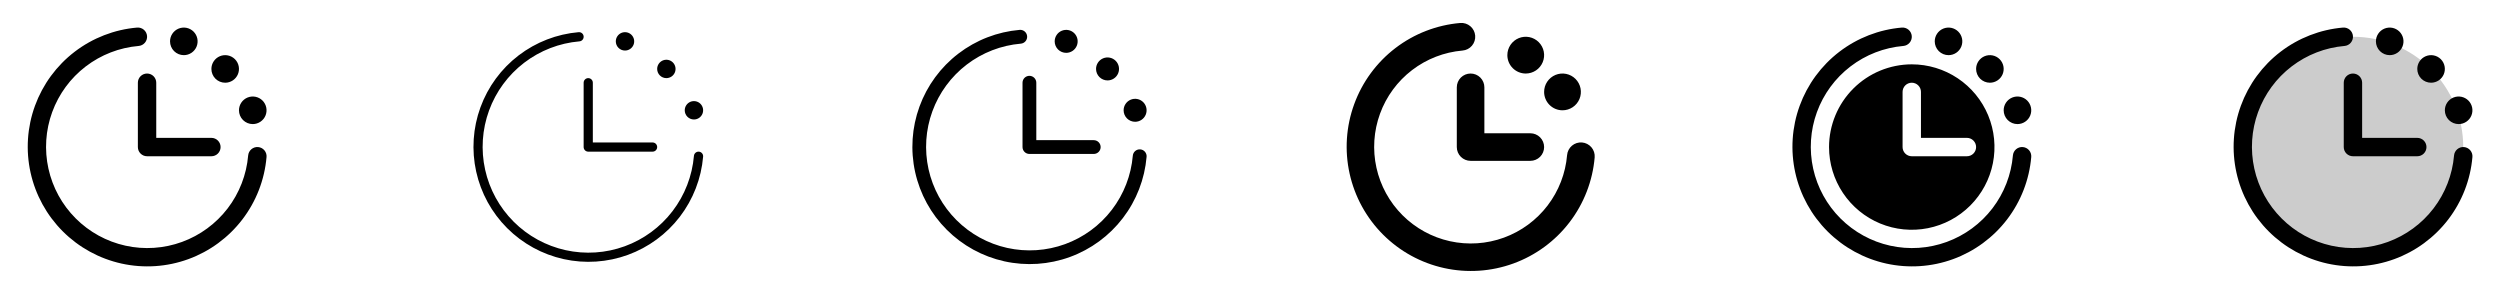 <svg width="272" height="32" viewBox="0 0 272 32" fill="none" xmlns="http://www.w3.org/2000/svg">
<g clip-path="url(#clip0_17_15767)">
<path d="M29 17.082C28.788 19.552 27.874 21.91 26.367 23.879C24.86 25.847 22.822 27.344 20.493 28.194C18.164 29.044 15.641 29.21 13.22 28.675C10.8 28.139 8.583 26.923 6.83 25.17C5.077 23.417 3.861 21.2 3.325 18.779C2.79 16.359 2.956 13.836 3.806 11.507C4.656 9.178 6.153 7.14 8.121 5.633C10.09 4.126 12.447 3.212 14.917 3C15.049 2.989 15.181 3.004 15.306 3.045C15.432 3.085 15.548 3.149 15.649 3.235C15.749 3.32 15.832 3.424 15.892 3.541C15.953 3.658 15.989 3.786 16 3.917C16.011 4.049 15.996 4.181 15.955 4.306C15.915 4.432 15.851 4.548 15.765 4.649C15.68 4.749 15.576 4.832 15.459 4.892C15.342 4.953 15.214 4.989 15.082 5C12.992 5.18 10.996 5.953 9.33 7.228C7.664 8.503 6.397 10.228 5.678 12.199C4.958 14.17 4.817 16.306 5.271 18.354C5.724 20.403 6.753 22.28 8.237 23.763C9.72 25.247 11.597 26.276 13.646 26.729C15.694 27.183 17.83 27.041 19.801 26.322C21.772 25.603 23.497 24.336 24.772 22.67C26.047 21.004 26.82 19.008 27 16.918C27.022 16.652 27.148 16.407 27.351 16.235C27.554 16.062 27.817 15.978 28.082 16C28.348 16.022 28.593 16.148 28.765 16.351C28.938 16.554 29.022 16.817 29 17.082ZM15 9V16C15 16.265 15.105 16.52 15.293 16.707C15.48 16.895 15.735 17 16 17H23C23.265 17 23.52 16.895 23.707 16.707C23.895 16.52 24 16.265 24 16C24 15.735 23.895 15.48 23.707 15.293C23.52 15.105 23.265 15 23 15H17V9C17 8.735 16.895 8.48 16.707 8.293C16.52 8.105 16.265 8 16 8C15.735 8 15.48 8.105 15.293 8.293C15.105 8.48 15 8.735 15 9ZM20 6C20.297 6 20.587 5.912 20.833 5.747C21.08 5.582 21.272 5.348 21.386 5.074C21.499 4.8 21.529 4.498 21.471 4.207C21.413 3.916 21.27 3.649 21.061 3.439C20.851 3.23 20.584 3.087 20.293 3.029C20.002 2.971 19.7 3.001 19.426 3.114C19.152 3.228 18.918 3.42 18.753 3.667C18.588 3.913 18.5 4.203 18.5 4.5C18.5 4.898 18.658 5.279 18.939 5.561C19.221 5.842 19.602 6 20 6ZM24.5 9C24.797 9 25.087 8.912 25.333 8.747C25.58 8.582 25.772 8.348 25.886 8.074C25.999 7.8 26.029 7.498 25.971 7.207C25.913 6.916 25.77 6.649 25.561 6.439C25.351 6.23 25.084 6.087 24.793 6.029C24.502 5.971 24.2 6.001 23.926 6.114C23.652 6.228 23.418 6.42 23.253 6.667C23.088 6.913 23 7.203 23 7.5C23 7.898 23.158 8.279 23.439 8.561C23.721 8.842 24.102 9 24.5 9ZM27.5 13.5C27.797 13.5 28.087 13.412 28.333 13.247C28.58 13.082 28.772 12.848 28.886 12.574C28.999 12.3 29.029 11.998 28.971 11.707C28.913 11.416 28.77 11.149 28.561 10.939C28.351 10.729 28.084 10.587 27.793 10.529C27.502 10.471 27.2 10.501 26.926 10.614C26.652 10.728 26.418 10.92 26.253 11.167C26.088 11.413 26 11.703 26 12C26 12.398 26.158 12.779 26.439 13.061C26.721 13.342 27.102 13.5 27.5 13.5Z" fill="currentColor"/>
<path d="M76.5 17.041C76.296 19.417 75.418 21.684 73.969 23.578C72.519 25.471 70.56 26.911 68.32 27.728C66.08 28.546 63.654 28.706 61.326 28.191C58.998 27.676 56.865 26.507 55.179 24.821C53.493 23.135 52.324 21.002 51.809 18.674C51.294 16.346 51.454 13.92 52.272 11.68C53.089 9.44 54.529 7.481 56.422 6.031C58.316 4.582 60.583 3.704 62.959 3.5C63.024 3.495 63.09 3.502 63.153 3.522C63.216 3.542 63.274 3.575 63.324 3.617C63.375 3.66 63.416 3.712 63.446 3.771C63.476 3.829 63.495 3.893 63.5 3.959C63.505 4.024 63.498 4.09 63.478 4.153C63.458 4.216 63.425 4.274 63.383 4.324C63.34 4.375 63.288 4.416 63.23 4.446C63.171 4.476 63.107 4.495 63.041 4.5C60.855 4.688 58.769 5.496 57.027 6.829C55.285 8.162 53.959 9.965 53.208 12.026C52.456 14.087 52.308 16.32 52.782 18.462C53.256 20.604 54.331 22.566 55.883 24.117C57.434 25.669 59.396 26.744 61.538 27.218C63.68 27.692 65.913 27.545 67.974 26.793C70.035 26.041 71.838 24.715 73.171 22.973C74.504 21.231 75.312 19.145 75.5 16.959C75.505 16.893 75.524 16.829 75.554 16.77C75.584 16.712 75.625 16.66 75.676 16.617C75.726 16.575 75.784 16.542 75.847 16.522C75.909 16.502 75.976 16.495 76.041 16.5C76.107 16.505 76.171 16.524 76.23 16.554C76.288 16.584 76.34 16.625 76.383 16.676C76.425 16.726 76.458 16.784 76.478 16.847C76.498 16.91 76.505 16.976 76.5 17.041ZM64 16.5H71C71.133 16.5 71.26 16.447 71.354 16.354C71.447 16.26 71.5 16.133 71.5 16C71.5 15.867 71.447 15.74 71.354 15.646C71.26 15.553 71.133 15.5 71 15.5H64.5V9C64.5 8.867 64.447 8.74 64.354 8.646C64.26 8.553 64.133 8.5 64 8.5C63.867 8.5 63.74 8.553 63.647 8.646C63.553 8.74 63.5 8.867 63.5 9V16C63.5 16.133 63.553 16.26 63.647 16.354C63.74 16.447 63.867 16.5 64 16.5ZM68 5.5C68.198 5.5 68.391 5.441 68.556 5.331C68.72 5.222 68.848 5.065 68.924 4.883C69 4.7 69.019 4.499 68.981 4.305C68.942 4.111 68.847 3.933 68.707 3.793C68.567 3.653 68.389 3.558 68.195 3.519C68.001 3.481 67.8 3.5 67.617 3.576C67.435 3.652 67.278 3.78 67.169 3.944C67.059 4.109 67 4.302 67 4.5C67 4.765 67.105 5.02 67.293 5.207C67.481 5.395 67.735 5.5 68 5.5ZM72.5 8.5C72.698 8.5 72.891 8.441 73.056 8.331C73.22 8.222 73.348 8.065 73.424 7.883C73.5 7.7 73.519 7.499 73.481 7.305C73.442 7.111 73.347 6.933 73.207 6.793C73.067 6.653 72.889 6.558 72.695 6.519C72.501 6.481 72.3 6.5 72.117 6.576C71.935 6.652 71.778 6.78 71.669 6.944C71.559 7.109 71.5 7.302 71.5 7.5C71.5 7.765 71.605 8.02 71.793 8.207C71.981 8.395 72.235 8.5 72.5 8.5ZM75.5 13C75.698 13 75.891 12.941 76.056 12.832C76.22 12.722 76.348 12.565 76.424 12.383C76.5 12.2 76.519 11.999 76.481 11.805C76.442 11.611 76.347 11.433 76.207 11.293C76.067 11.153 75.889 11.058 75.695 11.019C75.501 10.981 75.3 11 75.117 11.076C74.935 11.152 74.778 11.28 74.669 11.444C74.559 11.609 74.5 11.802 74.5 12C74.5 12.265 74.605 12.52 74.793 12.707C74.981 12.895 75.235 13 75.5 13Z" fill="currentColor"/>
<path d="M124.75 17.061C124.542 19.484 123.646 21.797 122.168 23.727C120.69 25.658 118.691 27.127 116.407 27.96C114.123 28.793 111.648 28.957 109.274 28.432C106.9 27.906 104.725 26.714 103.006 24.994C101.286 23.275 100.094 21.1 99.568 18.726C99.043 16.352 99.207 13.877 100.04 11.593C100.873 9.309 102.342 7.31 104.273 5.832C106.203 4.354 108.516 3.458 110.939 3.25C111.138 3.233 111.335 3.297 111.487 3.425C111.64 3.554 111.735 3.739 111.751 3.937C111.768 4.136 111.705 4.334 111.576 4.486C111.447 4.638 111.263 4.733 111.064 4.75C108.925 4.933 106.884 5.723 105.179 7.027C103.475 8.332 102.178 10.095 101.442 12.112C100.706 14.128 100.561 16.312 101.024 18.408C101.488 20.503 102.54 22.423 104.058 23.941C105.575 25.459 107.495 26.511 109.59 26.975C111.686 27.439 113.87 27.295 115.886 26.559C117.903 25.823 119.667 24.527 120.971 22.823C122.276 21.119 123.066 19.077 123.25 16.939C123.258 16.84 123.286 16.744 123.331 16.657C123.376 16.569 123.438 16.491 123.514 16.427C123.666 16.298 123.864 16.235 124.062 16.251C124.161 16.259 124.257 16.287 124.345 16.332C124.433 16.378 124.511 16.44 124.574 16.515C124.638 16.59 124.687 16.678 124.717 16.772C124.747 16.866 124.758 16.965 124.75 17.064V17.061ZM111.25 9V16C111.25 16.199 111.329 16.39 111.47 16.53C111.61 16.671 111.801 16.75 112 16.75H119C119.199 16.75 119.39 16.671 119.53 16.53C119.671 16.39 119.75 16.199 119.75 16C119.75 15.801 119.671 15.61 119.53 15.47C119.39 15.329 119.199 15.25 119 15.25H112.75V9C112.75 8.801 112.671 8.61 112.53 8.47C112.39 8.329 112.199 8.25 112 8.25C111.801 8.25 111.61 8.329 111.47 8.47C111.329 8.61 111.25 8.801 111.25 9ZM116 5.75C116.247 5.75 116.489 5.677 116.694 5.539C116.9 5.402 117.06 5.207 117.155 4.978C117.249 4.75 117.274 4.499 117.226 4.256C117.178 4.014 117.059 3.791 116.884 3.616C116.709 3.441 116.486 3.322 116.244 3.274C116.001 3.226 115.75 3.251 115.522 3.345C115.293 3.44 115.098 3.6 114.961 3.806C114.823 4.011 114.75 4.253 114.75 4.5C114.75 4.664 114.782 4.827 114.845 4.978C114.908 5.13 115 5.268 115.116 5.384C115.35 5.618 115.668 5.75 116 5.75ZM120.5 8.75C120.747 8.75 120.989 8.677 121.194 8.539C121.4 8.402 121.56 8.207 121.655 7.978C121.749 7.75 121.774 7.499 121.726 7.256C121.678 7.014 121.559 6.791 121.384 6.616C121.209 6.441 120.986 6.322 120.744 6.274C120.501 6.226 120.25 6.251 120.022 6.345C119.793 6.44 119.598 6.6 119.461 6.806C119.323 7.011 119.25 7.253 119.25 7.5C119.25 7.832 119.382 8.149 119.616 8.384C119.85 8.618 120.168 8.75 120.5 8.75ZM123.5 13.25C123.747 13.25 123.989 13.177 124.194 13.039C124.4 12.902 124.56 12.707 124.655 12.478C124.749 12.25 124.774 11.999 124.726 11.756C124.678 11.514 124.559 11.291 124.384 11.116C124.209 10.941 123.986 10.822 123.744 10.774C123.501 10.726 123.25 10.751 123.022 10.845C122.793 10.94 122.598 11.1 122.461 11.306C122.323 11.511 122.25 11.753 122.25 12C122.25 12.332 122.382 12.649 122.616 12.884C122.85 13.118 123.168 13.25 123.5 13.25Z" fill="currentColor"/>
<path d="M173.5 17.125C173.279 19.69 172.331 22.139 170.766 24.183C169.201 26.227 167.084 27.782 164.666 28.664C162.247 29.547 159.627 29.72 157.113 29.163C154.599 28.607 152.297 27.344 150.476 25.524C148.656 23.703 147.393 21.401 146.837 18.887C146.28 16.373 146.453 13.753 147.336 11.335C148.218 8.916 149.773 6.799 151.817 5.234C153.861 3.669 156.31 2.721 158.875 2.5C159.273 2.467 159.668 2.593 159.972 2.851C160.277 3.109 160.467 3.477 160.5 3.875C160.533 4.273 160.407 4.668 160.149 4.972C159.891 5.277 159.523 5.467 159.125 5.5C157.129 5.671 155.224 6.409 153.633 7.626C152.042 8.844 150.832 10.49 150.146 12.372C149.459 14.254 149.324 16.292 149.757 18.248C150.189 20.204 151.172 21.995 152.588 23.412C154.005 24.828 155.796 25.811 157.752 26.243C159.708 26.676 161.747 26.541 163.628 25.854C165.51 25.168 167.156 23.958 168.374 22.367C169.591 20.776 170.329 18.871 170.5 16.875C170.516 16.678 170.571 16.486 170.662 16.311C170.753 16.135 170.877 15.979 171.028 15.851C171.179 15.723 171.353 15.627 171.541 15.566C171.73 15.506 171.928 15.484 172.125 15.5C172.322 15.516 172.514 15.572 172.689 15.662C172.865 15.753 173.021 15.877 173.149 16.028C173.277 16.179 173.373 16.353 173.434 16.541C173.494 16.73 173.516 16.928 173.5 17.125ZM158.5 9.5V16C158.5 16.398 158.658 16.779 158.939 17.061C159.221 17.342 159.602 17.5 160 17.5H166.5C166.898 17.5 167.279 17.342 167.561 17.061C167.842 16.779 168 16.398 168 16C168 15.602 167.842 15.221 167.561 14.939C167.279 14.658 166.898 14.5 166.5 14.5H161.5V9.5C161.5 9.102 161.342 8.721 161.061 8.439C160.779 8.158 160.398 8 160 8C159.602 8 159.221 8.158 158.939 8.439C158.658 8.721 158.5 9.102 158.5 9.5ZM170 12C170.396 12 170.782 11.883 171.111 11.663C171.44 11.443 171.696 11.131 171.848 10.765C171.999 10.4 172.039 9.998 171.962 9.61C171.884 9.222 171.694 8.866 171.414 8.586C171.134 8.306 170.778 8.116 170.39 8.038C170.002 7.961 169.6 8.001 169.235 8.152C168.869 8.304 168.557 8.56 168.337 8.889C168.117 9.218 168 9.604 168 10C168 10.53 168.211 11.039 168.586 11.414C168.961 11.789 169.47 12 170 12ZM166 8C166.396 8 166.782 7.883 167.111 7.663C167.44 7.443 167.696 7.131 167.848 6.765C167.999 6.4 168.039 5.998 167.962 5.61C167.884 5.222 167.694 4.866 167.414 4.586C167.134 4.306 166.778 4.116 166.39 4.038C166.002 3.961 165.6 4.001 165.235 4.152C164.869 4.304 164.557 4.56 164.337 4.889C164.117 5.218 164 5.604 164 6C164 6.53 164.211 7.039 164.586 7.414C164.961 7.789 165.47 8 166 8Z" fill="currentColor"/>
<path d="M218 12C218 11.703 218.088 11.413 218.253 11.167C218.418 10.92 218.652 10.728 218.926 10.614C219.2 10.501 219.502 10.471 219.793 10.529C220.084 10.587 220.351 10.729 220.561 10.939C220.77 11.149 220.913 11.416 220.971 11.707C221.029 11.998 220.999 12.3 220.886 12.574C220.772 12.848 220.58 13.082 220.333 13.247C220.087 13.412 219.797 13.5 219.5 13.5C219.102 13.5 218.721 13.342 218.439 13.061C218.158 12.779 218 12.398 218 12ZM216.5 9C216.797 9 217.087 8.912 217.333 8.747C217.58 8.582 217.772 8.348 217.886 8.074C217.999 7.8 218.029 7.498 217.971 7.207C217.913 6.916 217.77 6.649 217.561 6.439C217.351 6.23 217.084 6.087 216.793 6.029C216.502 5.971 216.2 6.001 215.926 6.114C215.652 6.228 215.418 6.42 215.253 6.667C215.088 6.913 215 7.203 215 7.5C215 7.898 215.158 8.279 215.439 8.561C215.721 8.842 216.102 9 216.5 9ZM220.082 16C219.818 15.978 219.556 16.062 219.354 16.233C219.152 16.405 219.026 16.649 219.004 16.914C218.825 19.004 218.052 21 216.778 22.667C215.503 24.333 213.778 25.601 211.807 26.321C209.837 27.041 207.701 27.183 205.652 26.73C203.604 26.277 201.727 25.249 200.243 23.765C198.758 22.282 197.729 20.406 197.275 18.358C196.821 16.309 196.961 14.173 197.68 12.202C198.398 10.231 199.665 8.506 201.331 7.23C202.996 5.954 204.992 5.18 207.082 5C207.214 4.989 207.342 4.953 207.459 4.892C207.576 4.832 207.68 4.749 207.765 4.649C207.851 4.548 207.915 4.432 207.955 4.306C207.996 4.181 208.011 4.049 208 3.917C207.989 3.786 207.953 3.658 207.892 3.541C207.832 3.424 207.749 3.32 207.649 3.235C207.548 3.149 207.432 3.085 207.306 3.045C207.181 3.004 207.049 2.989 206.917 3C204.447 3.212 202.09 4.126 200.121 5.633C198.153 7.14 196.656 9.178 195.806 11.507C194.956 13.836 194.79 16.359 195.325 18.779C195.861 21.2 197.077 23.417 198.83 25.17C200.583 26.923 202.8 28.139 205.221 28.675C207.641 29.21 210.164 29.044 212.493 28.194C214.822 27.344 216.86 25.847 218.367 23.879C219.874 21.91 220.787 19.552 221 17.082C221.011 16.951 220.996 16.819 220.956 16.693C220.916 16.567 220.852 16.451 220.766 16.35C220.681 16.25 220.577 16.167 220.459 16.107C220.342 16.047 220.214 16.01 220.082 16ZM208 7C209.78 7 211.52 7.528 213 8.517C214.48 9.506 215.634 10.911 216.315 12.556C216.996 14.2 217.174 16.01 216.827 17.756C216.48 19.502 215.623 21.105 214.364 22.364C213.105 23.623 211.502 24.48 209.756 24.827C208.01 25.174 206.2 24.996 204.556 24.315C202.911 23.634 201.506 22.48 200.517 21C199.528 19.52 199 17.78 199 16C199.003 13.614 199.952 11.326 201.639 9.639C203.326 7.952 205.614 7.003 208 7ZM207 16C207 16.265 207.105 16.52 207.293 16.707C207.48 16.895 207.735 17 208 17H214C214.265 17 214.52 16.895 214.707 16.707C214.895 16.52 215 16.265 215 16C215 15.735 214.895 15.48 214.707 15.293C214.52 15.105 214.265 15 214 15H209V10C209 9.735 208.895 9.48 208.707 9.293C208.52 9.105 208.265 9 208 9C207.735 9 207.48 9.105 207.293 9.293C207.105 9.48 207 9.735 207 10V16ZM212 6C212.297 6 212.587 5.912 212.833 5.747C213.08 5.582 213.272 5.348 213.386 5.074C213.499 4.8 213.529 4.498 213.471 4.207C213.413 3.916 213.27 3.649 213.061 3.439C212.851 3.23 212.584 3.087 212.293 3.029C212.002 2.971 211.7 3.001 211.426 3.114C211.152 3.228 210.918 3.42 210.753 3.667C210.588 3.913 210.5 4.203 210.5 4.5C210.5 4.898 210.658 5.279 210.939 5.561C211.221 5.842 211.602 6 212 6Z" fill="currentColor"/>
<path opacity="0.2" d="M268 16C268 18.373 267.296 20.694 265.978 22.667C264.659 24.64 262.785 26.178 260.592 27.087C258.399 27.995 255.987 28.232 253.659 27.769C251.331 27.306 249.193 26.163 247.515 24.485C245.836 22.807 244.694 20.669 244.231 18.341C243.768 16.013 244.005 13.601 244.913 11.408C245.822 9.215 247.36 7.341 249.333 6.022C251.307 4.704 253.627 4 256 4C259.183 4 262.235 5.264 264.485 7.515C266.736 9.765 268 12.817 268 16Z" fill="currentColor"/>
<path d="M269 17.082C268.787 19.552 267.874 21.91 266.367 23.879C264.86 25.847 262.822 27.344 260.493 28.194C258.164 29.044 255.641 29.21 253.221 28.675C250.8 28.139 248.583 26.923 246.83 25.17C245.077 23.417 243.861 21.2 243.325 18.779C242.79 16.359 242.956 13.836 243.806 11.507C244.656 9.178 246.153 7.14 248.121 5.633C250.09 4.126 252.447 3.212 254.917 3C255.049 2.989 255.181 3.004 255.306 3.045C255.432 3.085 255.548 3.149 255.649 3.235C255.749 3.32 255.832 3.424 255.892 3.541C255.953 3.658 255.989 3.786 256 3.917C256.011 4.049 255.996 4.181 255.955 4.306C255.915 4.432 255.851 4.548 255.765 4.649C255.68 4.749 255.576 4.832 255.459 4.892C255.342 4.953 255.214 4.989 255.082 5C252.992 5.18 250.996 5.953 249.33 7.228C247.664 8.503 246.397 10.228 245.678 12.199C244.958 14.17 244.817 16.306 245.271 18.354C245.724 20.403 246.753 22.28 248.237 23.763C249.72 25.247 251.597 26.276 253.645 26.729C255.694 27.183 257.83 27.041 259.801 26.322C261.772 25.603 263.497 24.336 264.772 22.67C266.047 21.004 266.82 19.008 267 16.918C267.022 16.652 267.148 16.407 267.351 16.235C267.554 16.062 267.817 15.978 268.082 16C268.348 16.022 268.593 16.148 268.765 16.351C268.937 16.554 269.022 16.817 269 17.082ZM255 9V16C255 16.265 255.105 16.52 255.293 16.707C255.48 16.895 255.735 17 256 17H263C263.265 17 263.52 16.895 263.707 16.707C263.895 16.52 264 16.265 264 16C264 15.735 263.895 15.48 263.707 15.293C263.52 15.105 263.265 15 263 15H257V9C257 8.735 256.895 8.48 256.707 8.293C256.52 8.105 256.265 8 256 8C255.735 8 255.48 8.105 255.293 8.293C255.105 8.48 255 8.735 255 9ZM260 6C260.297 6 260.587 5.912 260.833 5.747C261.08 5.582 261.272 5.348 261.386 5.074C261.499 4.8 261.529 4.498 261.471 4.207C261.413 3.916 261.27 3.649 261.061 3.439C260.851 3.23 260.584 3.087 260.293 3.029C260.002 2.971 259.7 3.001 259.426 3.114C259.152 3.228 258.918 3.42 258.753 3.667C258.588 3.913 258.5 4.203 258.5 4.5C258.5 4.898 258.658 5.279 258.939 5.561C259.221 5.842 259.602 6 260 6ZM264.5 9C264.797 9 265.087 8.912 265.333 8.747C265.58 8.582 265.772 8.348 265.886 8.074C265.999 7.8 266.029 7.498 265.971 7.207C265.913 6.916 265.77 6.649 265.561 6.439C265.351 6.23 265.084 6.087 264.793 6.029C264.502 5.971 264.2 6.001 263.926 6.114C263.652 6.228 263.418 6.42 263.253 6.667C263.088 6.913 263 7.203 263 7.5C263 7.898 263.158 8.279 263.439 8.561C263.721 8.842 264.102 9 264.5 9ZM267.5 13.5C267.797 13.5 268.087 13.412 268.333 13.247C268.58 13.082 268.772 12.848 268.886 12.574C268.999 12.3 269.029 11.998 268.971 11.707C268.913 11.416 268.77 11.149 268.561 10.939C268.351 10.729 268.084 10.587 267.793 10.529C267.502 10.471 267.2 10.501 266.926 10.614C266.652 10.728 266.418 10.92 266.253 11.167C266.088 11.413 266 11.703 266 12C266 12.398 266.158 12.779 266.439 13.061C266.721 13.342 267.102 13.5 267.5 13.5Z" fill="currentColor"/>
</g>
<defs>
<clipPath id="clip0_17_15767">
<rect width="272" height="32" rx="5" fill="white"/>
</clipPath>
</defs>
</svg>
